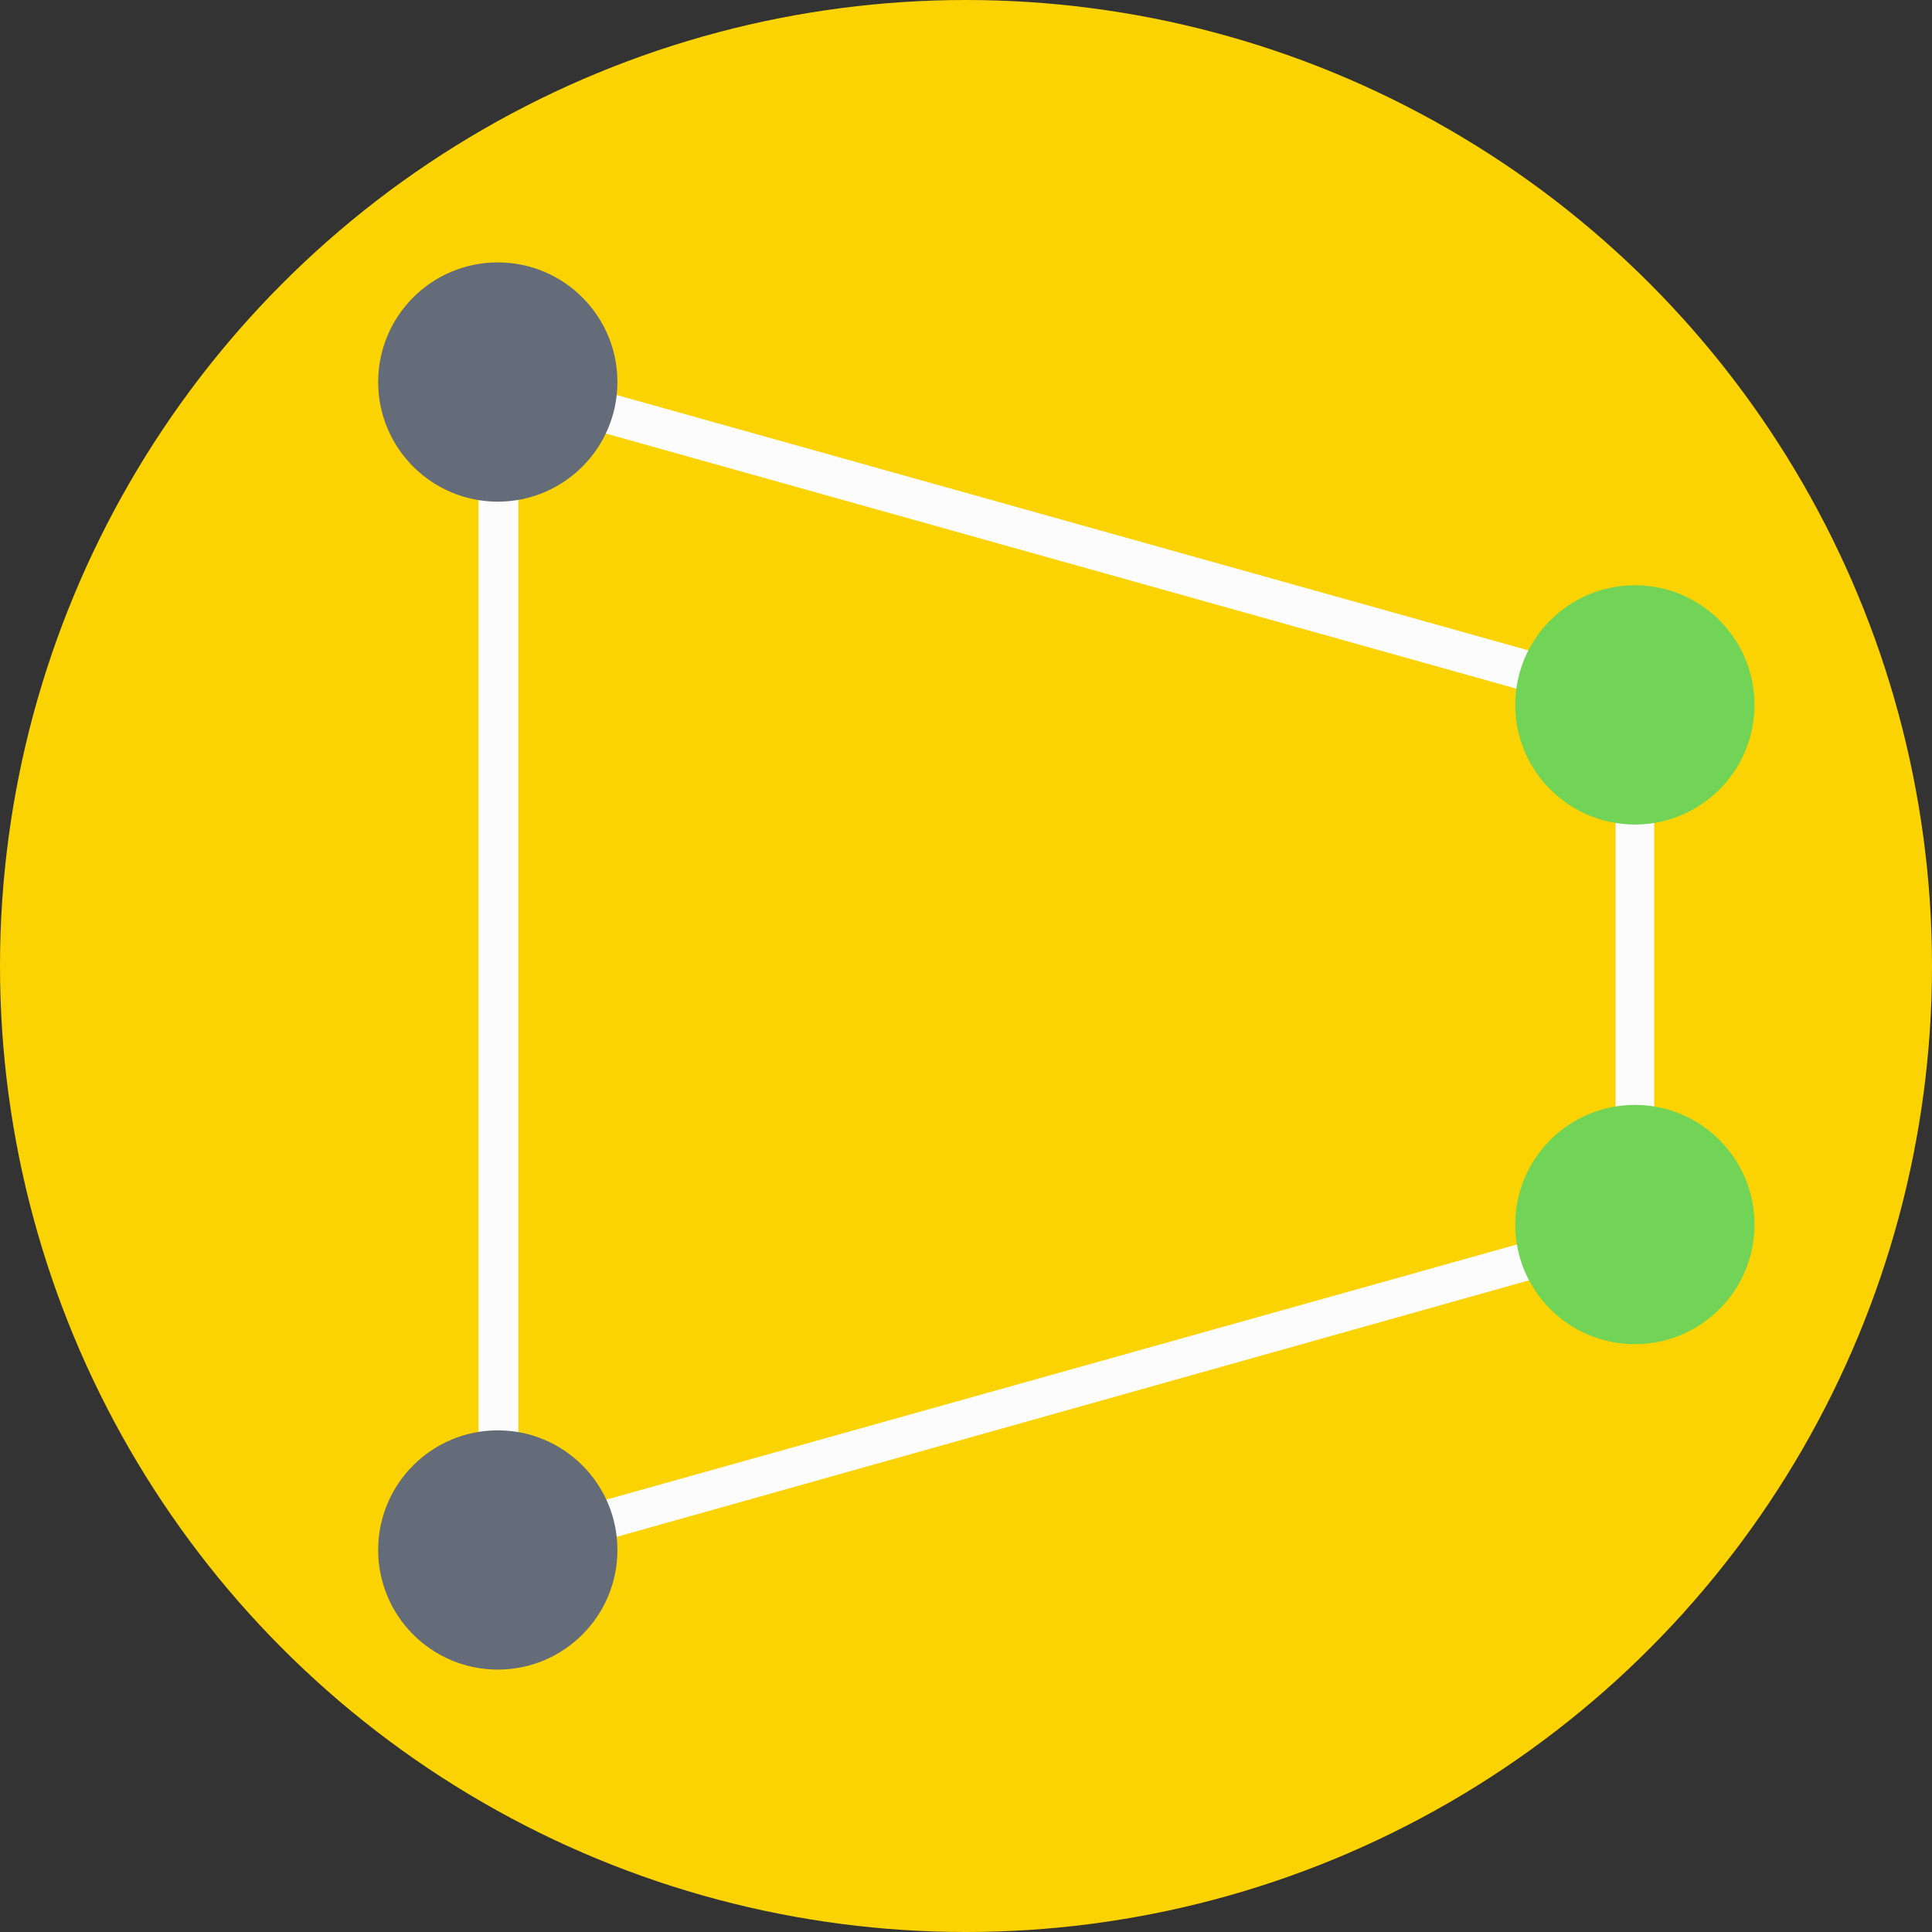 <?xml version="1.0" encoding="iso-8859-1"?>
<!-- Generator: Adobe Illustrator 19.0.0, SVG Export Plug-In . SVG Version: 6.00 Build 0)  -->
<svg version="1.1" id="Layer_1" xmlns="http://www.w3.org/2000/svg" xmlns:xlink="http://www.w3.org/1999/xlink" x="0px" y="0px"
	 viewBox="0 0 509.287 509.287" style="enable-background:new 0 0 509.287 509.287;" xml:space="preserve">
<rect x="0" y="0" width="509.287" height="509.287" fill="#333333" stroke="none"/>
<circle style="fill:#FBD303;" cx="254.644" cy="254.644" r="254.644"/>
<path style="fill:#FCFCFD;" d="M126.135,415.364V93.923l309.913,86.803v147.497L126.135,415.364z M136.646,107.825v293.976
	l289.229-81.038V188.864L136.646,107.825z"/>
<circle style="fill:#646B79;" cx="131.221" cy="100.705" r="31.534"/>
<g>
	<circle style="fill:#71D456;" cx="430.962" cy="185.812" r="31.534"/>
	<circle style="fill:#71D456;" cx="430.962" cy="322.797" r="31.534"/>
</g>
<circle style="fill:#646B79;" cx="131.221" cy="408.583" r="31.534"/>
<g>
</g>
<g>
</g>
<g>
</g>
<g>
</g>
<g>
</g>
<g>
</g>
<g>
</g>
<g>
</g>
<g>
</g>
<g>
</g>
<g>
</g>
<g>
</g>
<g>
</g>
<g>
</g>
<g>
</g>
</svg>
